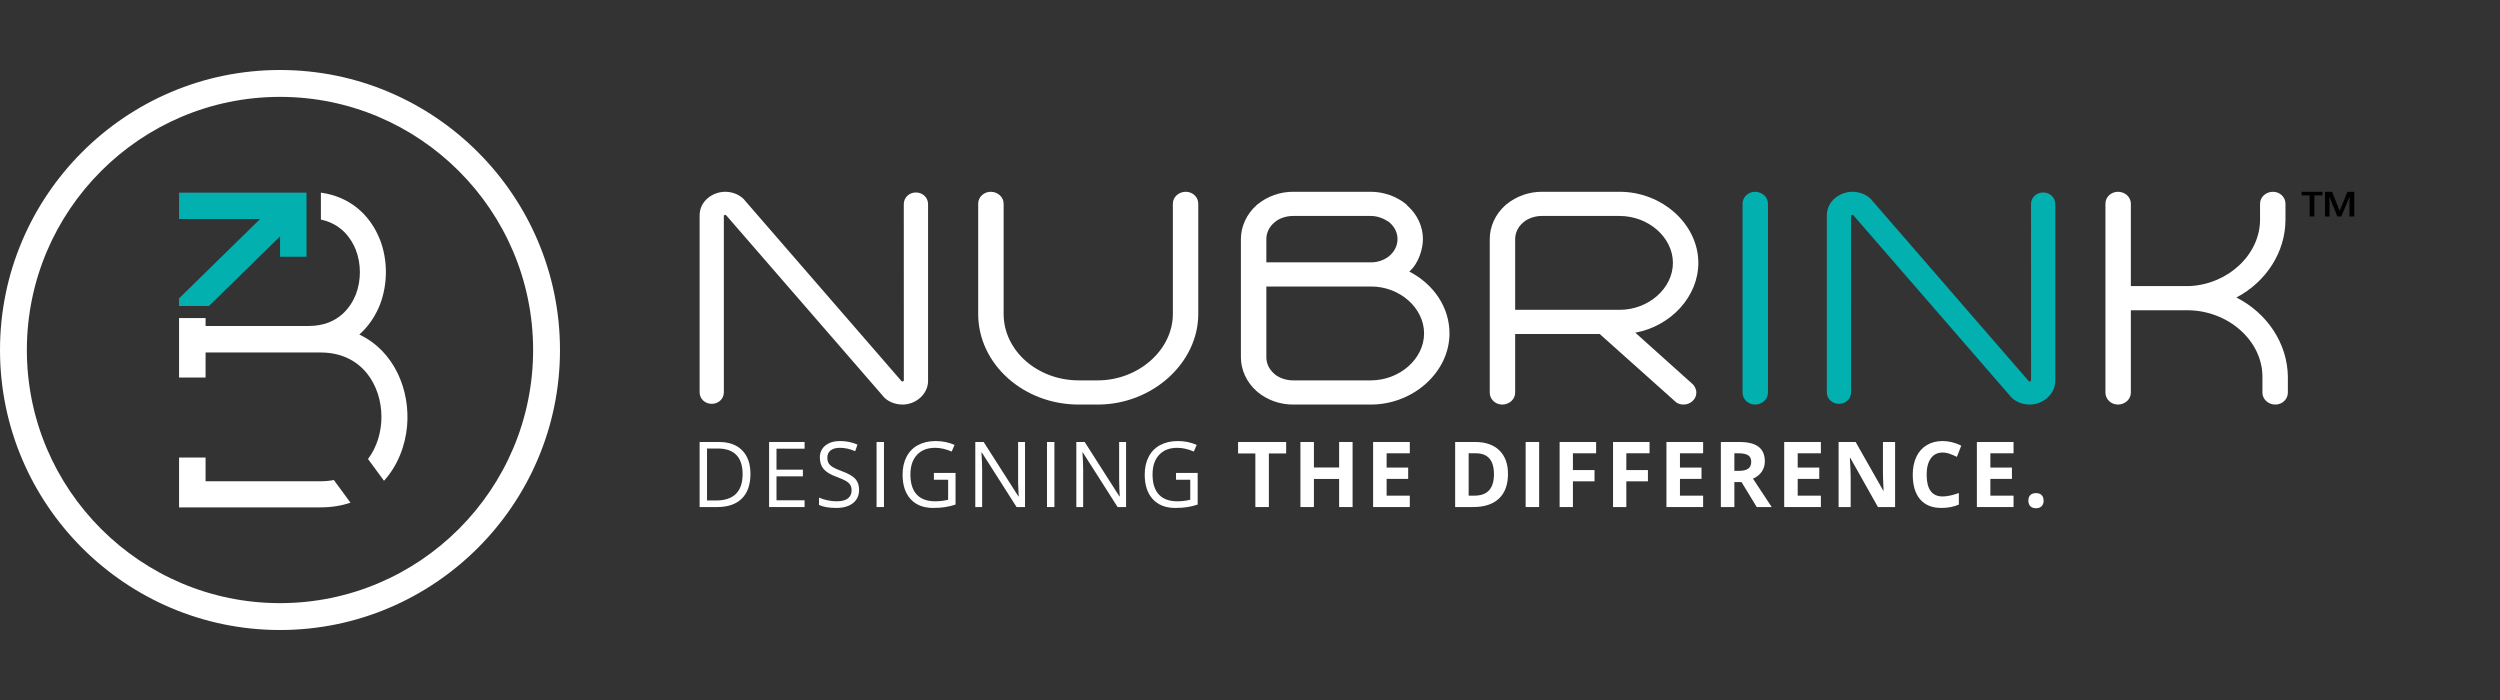 <?xml version="1.0" encoding="utf-8"?>
<!-- Generator: Adobe Illustrator 16.0.0, SVG Export Plug-In . SVG Version: 6.00 Build 0)  -->
<!DOCTYPE svg PUBLIC "-//W3C//DTD SVG 1.1//EN" "http://www.w3.org/Graphics/SVG/1.1/DTD/svg11.dtd">
<svg version="1.1" id="Layer_1" xmlns="http://www.w3.org/2000/svg" xmlns:xlink="http://www.w3.org/1999/xlink" x="0px" y="0px"
	 width="1249.992px" height="350px" viewBox="0 0 1249.992 350" enable-background="new 0 0 1249.992 350" xml:space="preserve">
<rect x="0" y="0" width="1249.992" height="350" fill="#333333" stroke="none"/>
<g>
	<g>
		<g>
			<g>
				<polygon fill="#02B0B0" points="140.455,96.32 140.023,96.32 89.531,96.32 89.531,109.49 102.789,109.49 102.789,109.485 
					130.075,109.485 130.068,109.49 89.558,149.166 89.531,149.166 89.531,149.179 89.5,149.21 89.531,149.237 89.531,152.992 
					93.259,152.992 104.479,152.992 108.399,149.166 140.023,118.188 140.023,128.352 153.249,128.352 153.249,123.937 
					153.249,96.32 				"/>
			</g>
		</g>
		<g>
			<path fill="#FFFFFF" d="M139.996,315C62.8,315,0,252.192,0,175.01C0,97.802,62.8,35,139.996,35
				c77.196,0,139.996,62.802,139.996,140.01C279.991,252.192,217.192,315,139.996,315z M139.996,48.435
				c-69.788,0-126.565,56.775-126.565,126.575c0,69.773,56.777,126.555,126.565,126.555s126.561-56.78,126.561-126.555
				C266.557,105.21,209.784,48.435,139.996,48.435z"/>
		</g>
		<g>
			<g>
				<path fill="#FFFFFF" d="M179.657,167.27c4.476-3.944,8.002-9.068,10.422-15.197c3.831-10.285,3.824-21.97-0.031-32.087
					c-5.259-13.388-15.87-21.776-29.599-23.666v13.473c10.65,2.233,15.45,10.086,17.433,15.04
					c2.747,7.138,2.747,15.333,0.024,22.421c-2.35,5.869-8.535,15.732-23.56,15.732h-51.557v-3.95H89.531v29.738h13.257v-12.531
					h57.483c20.921,0,30.451,16.685,30.451,32.194c0,7.399-2.176,15.063-6.714,21.067l7.995,10.889
					c6.868-7.595,10.685-17.549,11.544-27.465C205.099,195.172,197.275,175.575,179.657,167.27z"/>
			</g>
			<g>
				<path fill="#FFFFFF" d="M160.272,240.633h-57.483v-11.869H89.531v24.917h70.74c5.537,0,10.518-0.841,14.971-2.337l-8.318-11.337
					C164.848,240.408,162.641,240.633,160.272,240.633z"/>
			</g>
		</g>
	</g>
	<g>
		<g>
			<path fill="#02B0B0" d="M877.523,95.89c-3.454,0-6.252,2.666-6.252,5.946v94.484c0,3.284,2.798,5.958,6.252,5.958
				c3.568,0,6.455-2.674,6.455-5.958v-94.484C883.979,98.556,881.093,95.89,877.523,95.89z"/>
			<path fill="#02B0B0" d="M1021.57,96.233c-3.402,0-6.065,2.549-6.065,5.795l0.024,88.355c-0.049,0.096-0.35,0.331-1.012,0.366
				l-78.156-90.134c-2.047-2.87-6.023-4.727-10.145-4.727c-6.15,0-12.8,4.503-12.8,11.803v88.454c0,3.237,2.667,5.776,6.07,5.776
				c3.391,0,6.054-2.539,6.054-5.776l-0.023-88.377c0.055-0.077,0.348-0.332,0.899-0.332c0,0,0.144,0.063,0.389,0.332l77.884,89.771
				c2.053,2.89,6.03,4.737,10.137,4.737c6.938,0,12.807-5.409,12.807-11.807v-88.444
				C1027.633,98.781,1024.966,96.233,1021.57,96.233z"/>
			<path fill="#FFFFFF" d="M457.959,96.233c-3.402,0-6.064,2.549-6.064,5.795l0.02,88.363c-0.046,0.088-0.339,0.323-1,0.358
				l-78.164-90.134c-2.049-2.87-6.027-4.727-10.136-4.727c-6.154,0-12.806,4.503-12.806,11.803v88.454
				c0,3.237,2.666,5.776,6.058,5.776c3.407,0,6.062-2.539,6.062-5.776l-0.015-88.369c0.05-0.085,0.347-0.332,0.903-0.34
				c0,0,0.139,0.063,0.381,0.332l77.879,89.771c2.049,2.879,6.035,4.737,10.144,4.737c6.945,0,12.811-5.409,12.811-11.807v-88.444
				C464.013,98.781,461.358,96.233,457.959,96.233z"/>
			<path fill="#FFFFFF" d="M592.885,95.89c-3.561,0-6.458,2.666-6.458,5.946v55.137c0,17.996-17.202,33.213-37.551,33.213h-9.515
				c-20.701,0-37.547-14.909-37.547-33.213v-55.137c0-3.28-2.901-5.946-6.464-5.946c-3.448,0-6.258,2.666-6.258,5.946v55.137
				c0,24.988,22.554,45.306,50.269,45.306h9.515c27.249,0,50.256-20.759,50.256-45.306v-55.137
				C599.132,98.556,596.335,95.89,592.885,95.89z"/>
			<path fill="#FFFFFF" d="M704.641,135.775c4.686-4.001,6.821-11.414,6.821-16.206c0-6.28-2.801-12.339-7.701-16.676l-0.791-0.865
				c-4.818-3.901-11.228-6.139-17.583-6.139h-38.854c-6.455,0-12.698,2.172-17.723,6.251l-0.602,0.528
				c-4.932,4.418-7.764,10.571-7.764,16.899v59.034c0,6.313,2.832,12.471,7.771,16.89l0.729,0.654
				c4.893,3.955,11.14,6.132,17.587,6.132h38.854c21.329,0,39.354-16.29,39.354-35.566
				C724.74,153.886,717.104,142.227,704.641,135.775z M685.387,190.187h-38.854c-3.01,0-5.884-0.841-8.283-2.415l-0.447-0.276
				l-0.903-0.812c-2.403-2.146-3.73-5.031-3.73-8.08v-35.351h52.412c14.346,0,26.454,10.742,26.454,23.459
				C712.034,179.438,699.826,190.187,685.387,190.187z M636.906,111.475l1.344-1.088c2.399-1.574,5.273-2.407,8.283-2.407h38.854
				c2.84,0,5.711,0.864,8.072,2.407l0.849,0.456l0.705,0.633c2.409,2.153,3.74,5.039,3.74,8.095c0,6.391-5.907,11.592-13.174,11.592
				h-52.412v-11.592C633.168,116.514,634.495,113.627,636.906,111.475z"/>
			<path fill="#FFFFFF" d="M849.164,131.45c0-19.281-18.027-35.561-39.364-35.561h-38.851c-6.451,0-12.702,2.172-17.727,6.258
				l-0.591,0.521c-4.935,4.41-7.764,10.563-7.764,16.899v76.752c0,3.284,2.806,5.958,6.256,5.958c3.561,0,6.45-2.674,6.45-5.958
				v-29.312h42.281l37.427,33.457c1.054,1.157,2.643,1.813,4.43,1.813c3.565,0,6.455-2.674,6.455-5.958
				c0-1.904-0.976-3.226-1.501-3.935l-29.008-26.033C835.563,163.008,849.164,148.198,849.164,131.45z M809.8,154.913h-52.225
				V119.57c0-3.056,1.331-5.941,3.743-8.095l1.351-1.088c2.399-1.574,5.259-2.407,8.28-2.407H809.8
				c14.446,0,26.653,10.742,26.653,23.472C836.453,144.164,824.246,154.913,809.8,154.913z"/>
			<path fill="#FFFFFF" d="M1118.186,148.747c15.018-7.888,24.543-22.834,24.543-38.925v-7.986c0-3.28-2.813-5.946-6.258-5.946
				c-3.554,0-6.456,2.666-6.456,5.946v7.986c0,17.363-15.86,32.266-35.169,33.215h-29.425v-41.201c0-3.28-2.894-5.946-6.451-5.946
				c-3.444,0-6.259,2.666-6.259,5.946v94.484c0,3.284,2.813,5.958,6.259,5.958c3.558,0,6.451-2.674,6.451-5.958v-41.191h28.236
				c20.356,0,37.55,15.21,37.55,33.214v7.979c0,3.284,2.895,5.958,6.464,5.958c3.441,0,6.254-2.674,6.254-5.958v-8.023
				C1143.71,171.836,1133.709,156.626,1118.186,148.747z"/>
			<g>
				<path d="M1157.168,108.218h-2.354V97.692h-3.998V95.89h10.388v1.802h-4.036V108.218L1157.168,108.218z M1168.646,108.218
					l-3.844-9.562h-0.154l0.116,2.207v7.354h-2.275V95.89h3.577l3.745,9.553l3.887-9.553h3.439v12.328h-2.426v-7.184l0.11-2.343
					h-0.149l-4.039,9.526H1168.646z"/>
			</g>
		</g>
		<g>
			<path fill="#FFFFFF" d="M375.222,236.943c0,5.371-1.432,9.478-4.283,12.316c-2.852,2.84-6.957,4.26-12.313,4.26h-8.82v-32.526
				h9.758c4.946,0,8.797,1.396,11.541,4.198C373.848,228,375.222,231.912,375.222,236.943z M371.302,237.074
				c0-4.243-1.045-7.438-3.125-9.593c-2.084-2.145-5.182-3.226-9.288-3.226h-5.379v25.991h4.503c4.414,0,7.736-1.104,9.955-3.326
				C370.191,244.71,371.302,241.424,371.302,237.074z"/>
			<path fill="#FFFFFF" d="M402.293,253.52h-17.745v-32.526h17.745v3.356h-14.044v10.482h13.195v3.339h-13.195v11.972h14.044V253.52
				z"/>
			<path fill="#FFFFFF" d="M429.542,244.869c0,2.854-1.015,5.093-3.048,6.689c-2.03,1.605-4.788,2.407-8.272,2.407
				c-3.773,0-6.679-0.501-8.708-1.496v-3.651c1.304,0.564,2.728,1.013,4.268,1.336c1.539,0.331,3.063,0.494,4.572,0.494
				c2.465,0,4.326-0.479,5.576-1.437s1.871-2.291,1.871-3.996c0-1.128-0.22-2.046-0.667-2.771c-0.439-0.719-1.18-1.374-2.218-1.991
				c-1.038-0.603-2.616-1.288-4.735-2.068c-2.963-1.076-5.077-2.361-6.347-3.85c-1.269-1.476-1.906-3.419-1.906-5.805
				c0-2.508,0.922-4.498,2.767-5.987c1.844-1.481,4.283-2.224,7.316-2.224c3.164,0,6.073,0.595,8.729,1.783l-1.149,3.288
				c-2.628-1.124-5.183-1.691-7.667-1.691c-1.96,0-3.488,0.435-4.595,1.29c-1.104,0.863-1.656,2.061-1.656,3.587
				c0,1.128,0.204,2.046,0.613,2.771c0.401,0.718,1.093,1.374,2.057,1.977c0.965,0.603,2.442,1.267,4.43,1.99
				c3.342,1.22,5.641,2.523,6.895,3.925C428.917,240.833,429.542,242.639,429.542,244.869z"/>
			<path fill="#FFFFFF" d="M438.281,253.52v-32.526h3.704v32.526H438.281z"/>
			<path fill="#FFFFFF" d="M466.949,236.477h10.818v15.815c-1.686,0.556-3.396,0.977-5.14,1.25c-1.74,0.277-3.762,0.425-6.054,0.425
				c-4.819,0-8.569-1.466-11.255-4.398c-2.689-2.932-4.028-7.029-4.028-12.315c0-3.38,0.664-6.343,1.995-8.891
				c1.327-2.538,3.233-4.482,5.733-5.825c2.496-1.344,5.425-2.016,8.777-2.016c3.396,0,6.561,0.643,9.492,1.914l-1.436,3.334
				c-2.878-1.242-5.642-1.868-8.296-1.868c-3.877,0-6.906,1.183-9.083,3.543c-2.18,2.354-3.265,5.625-3.265,9.809
				c0,4.392,1.05,7.725,3.146,9.993c2.099,2.269,5.179,3.403,9.24,3.403c2.211,0,4.364-0.263,6.472-0.779V239.86h-7.119
				L466.949,236.477L466.949,236.477z"/>
			<path fill="#FFFFFF" d="M512.51,253.52h-4.221l-17.401-27.303h-0.174c0.235,3.203,0.352,6.146,0.352,8.813v18.49h-3.423v-32.526
				h4.187l17.352,27.188h0.178c-0.031-0.401-0.097-1.683-0.197-3.859c-0.104-2.175-0.144-3.723-0.111-4.659v-18.668h3.46V253.52z"/>
			<path fill="#FFFFFF" d="M523.491,253.52v-32.526h3.705v32.526H523.491z"/>
			<path fill="#FFFFFF" d="M563.029,253.52h-4.227l-17.4-27.303h-0.175c0.235,3.203,0.352,6.146,0.352,8.813v18.49h-3.422v-32.526
				h4.183l17.355,27.188h0.173c-0.027-0.401-0.098-1.683-0.197-3.859c-0.1-2.175-0.135-3.723-0.108-4.659v-18.668h3.466
				L563.029,253.52L563.029,253.52z"/>
			<path fill="#FFFFFF" d="M588.008,236.477h10.824v15.815c-1.688,0.556-3.399,0.977-5.137,1.25
				c-1.747,0.277-3.767,0.425-6.058,0.425c-4.815,0-8.569-1.466-11.256-4.398c-2.685-2.932-4.028-7.029-4.028-12.315
				c0-3.38,0.664-6.343,1.991-8.891c1.327-2.538,3.241-4.482,5.737-5.825c2.497-1.344,5.421-2.016,8.773-2.016
				c3.398,0,6.563,0.643,9.495,1.914l-1.438,3.334c-2.869-1.242-5.637-1.868-8.295-1.868c-3.874,0-6.903,1.183-9.079,3.543
				c-2.176,2.354-3.269,5.625-3.269,9.809c0,4.392,1.05,7.725,3.148,9.993c2.099,2.268,5.182,3.403,9.245,3.403
				c2.203,0,4.36-0.263,6.467-0.779V239.86h-7.123L588.008,236.477L588.008,236.477z"/>
			<path fill="#FFFFFF" d="M634.428,253.52h-6.751v-26.793h-8.64v-5.733h24.038v5.733h-8.647V253.52L634.428,253.52z"/>
			<path fill="#FFFFFF" d="M676.289,253.52h-6.729v-14.045h-12.608v14.045h-6.745v-32.526h6.745v12.749h12.608v-12.749h6.729V253.52
				z"/>
			<path fill="#FFFFFF" d="M704.892,253.52h-18.34v-32.526h18.34v5.648h-11.587v7.138h10.78v5.661h-10.78v8.385h11.587V253.52z"/>
			<path fill="#FFFFFF" d="M753.987,236.943c0,5.356-1.489,9.453-4.473,12.302c-2.986,2.848-7.296,4.274-12.926,4.274h-9.017
				v-32.526h9.996c5.197,0,9.232,1.396,12.107,4.198C752.548,228,753.987,231.912,753.987,236.943z M746.975,237.121
				c0-6.984-3.022-10.479-9.06-10.479h-3.592v21.184h2.895C743.719,247.824,746.975,244.26,746.975,237.121z"/>
			<path fill="#FFFFFF" d="M762.819,253.52v-32.526h6.748v32.526H762.819z"/>
			<path fill="#FFFFFF" d="M786.451,253.52h-6.644v-32.526h18.25v5.648h-11.606v8.388h10.801v5.626h-10.801V253.52z"/>
			<path fill="#FFFFFF" d="M813.156,253.52h-6.641v-32.526h18.247v5.648h-11.606v8.388h10.8v5.626h-10.8V253.52z"/>
			<path fill="#FFFFFF" d="M851.555,253.52H833.22v-32.526h18.335v5.648h-11.582v7.138h10.776v5.661h-10.776v8.385h11.582V253.52z"
				/>
			<path fill="#FFFFFF" d="M867.175,241.042v12.478h-6.752v-32.526h9.275c4.325,0,7.528,0.803,9.604,2.407
				c2.075,1.612,3.113,4.061,3.113,7.34c0,1.904-0.519,3.61-1.548,5.101c-1.03,1.49-2.488,2.662-4.375,3.503
				c4.789,7.316,7.91,12.039,9.365,14.177h-7.494l-7.599-12.478L867.175,241.042L867.175,241.042z M867.175,235.431h2.177
				c2.135,0,3.709-0.362,4.724-1.092c1.019-0.729,1.528-1.871,1.528-3.422c0-1.543-0.522-2.647-1.56-3.296
				c-1.039-0.656-2.647-0.979-4.824-0.979h-2.045V235.431z"/>
			<path fill="#FFFFFF" d="M910.432,253.52h-18.336v-32.526h18.336v5.648h-11.587v7.138h10.779v5.661h-10.779v8.385h11.587V253.52z"
				/>
			<path fill="#FFFFFF" d="M947.543,253.52h-8.578l-13.848-24.604h-0.197c0.273,4.341,0.409,7.442,0.409,9.295v15.311h-6.03v-32.526
				h8.516l13.828,24.362h0.146c-0.212-4.229-0.32-7.216-0.32-8.968v-15.396h6.074V253.52z"/>
			<path fill="#FFFFFF" d="M971.306,226.263c-2.534,0-4.507,0.973-5.896,2.925c-1.396,1.952-2.091,4.669-2.091,8.157
				c0,7.254,2.657,10.881,7.985,10.881c2.237,0,4.947-0.571,8.122-1.713v5.779c-2.606,1.119-5.525,1.675-8.75,1.675
				c-4.631,0-8.173-1.443-10.623-4.306c-2.458-2.871-3.681-6.992-3.681-12.359c0-3.384,0.598-6.347,1.805-8.89
				c1.205-2.552,2.938-4.495,5.195-5.854c2.253-1.357,4.898-2.038,7.932-2.038c3.096,0,6.201,0.766,9.322,2.296l-2.176,5.606
				c-1.192-0.578-2.395-1.088-3.598-1.513C973.652,226.479,972.472,226.263,971.306,226.263z"/>
			<path fill="#FFFFFF" d="M1006.765,253.52h-18.331v-32.526h18.331v5.648h-11.587v7.138h10.781v5.661h-10.781v8.385h11.587V253.52z
				"/>
			<path fill="#FFFFFF" d="M1014.177,250.34c0-1.25,0.328-2.191,0.98-2.824c0.655-0.641,1.604-0.957,2.852-0.957
				c1.204,0,2.138,0.325,2.798,0.98c0.659,0.647,0.99,1.582,0.99,2.801c0,1.174-0.331,2.091-0.999,2.773
				c-0.668,0.667-1.598,1.009-2.789,1.009c-1.22,0-2.162-0.333-2.832-0.997C1014.513,252.471,1014.177,251.536,1014.177,250.34z"/>
		</g>
	</g>
</g>
</svg>
